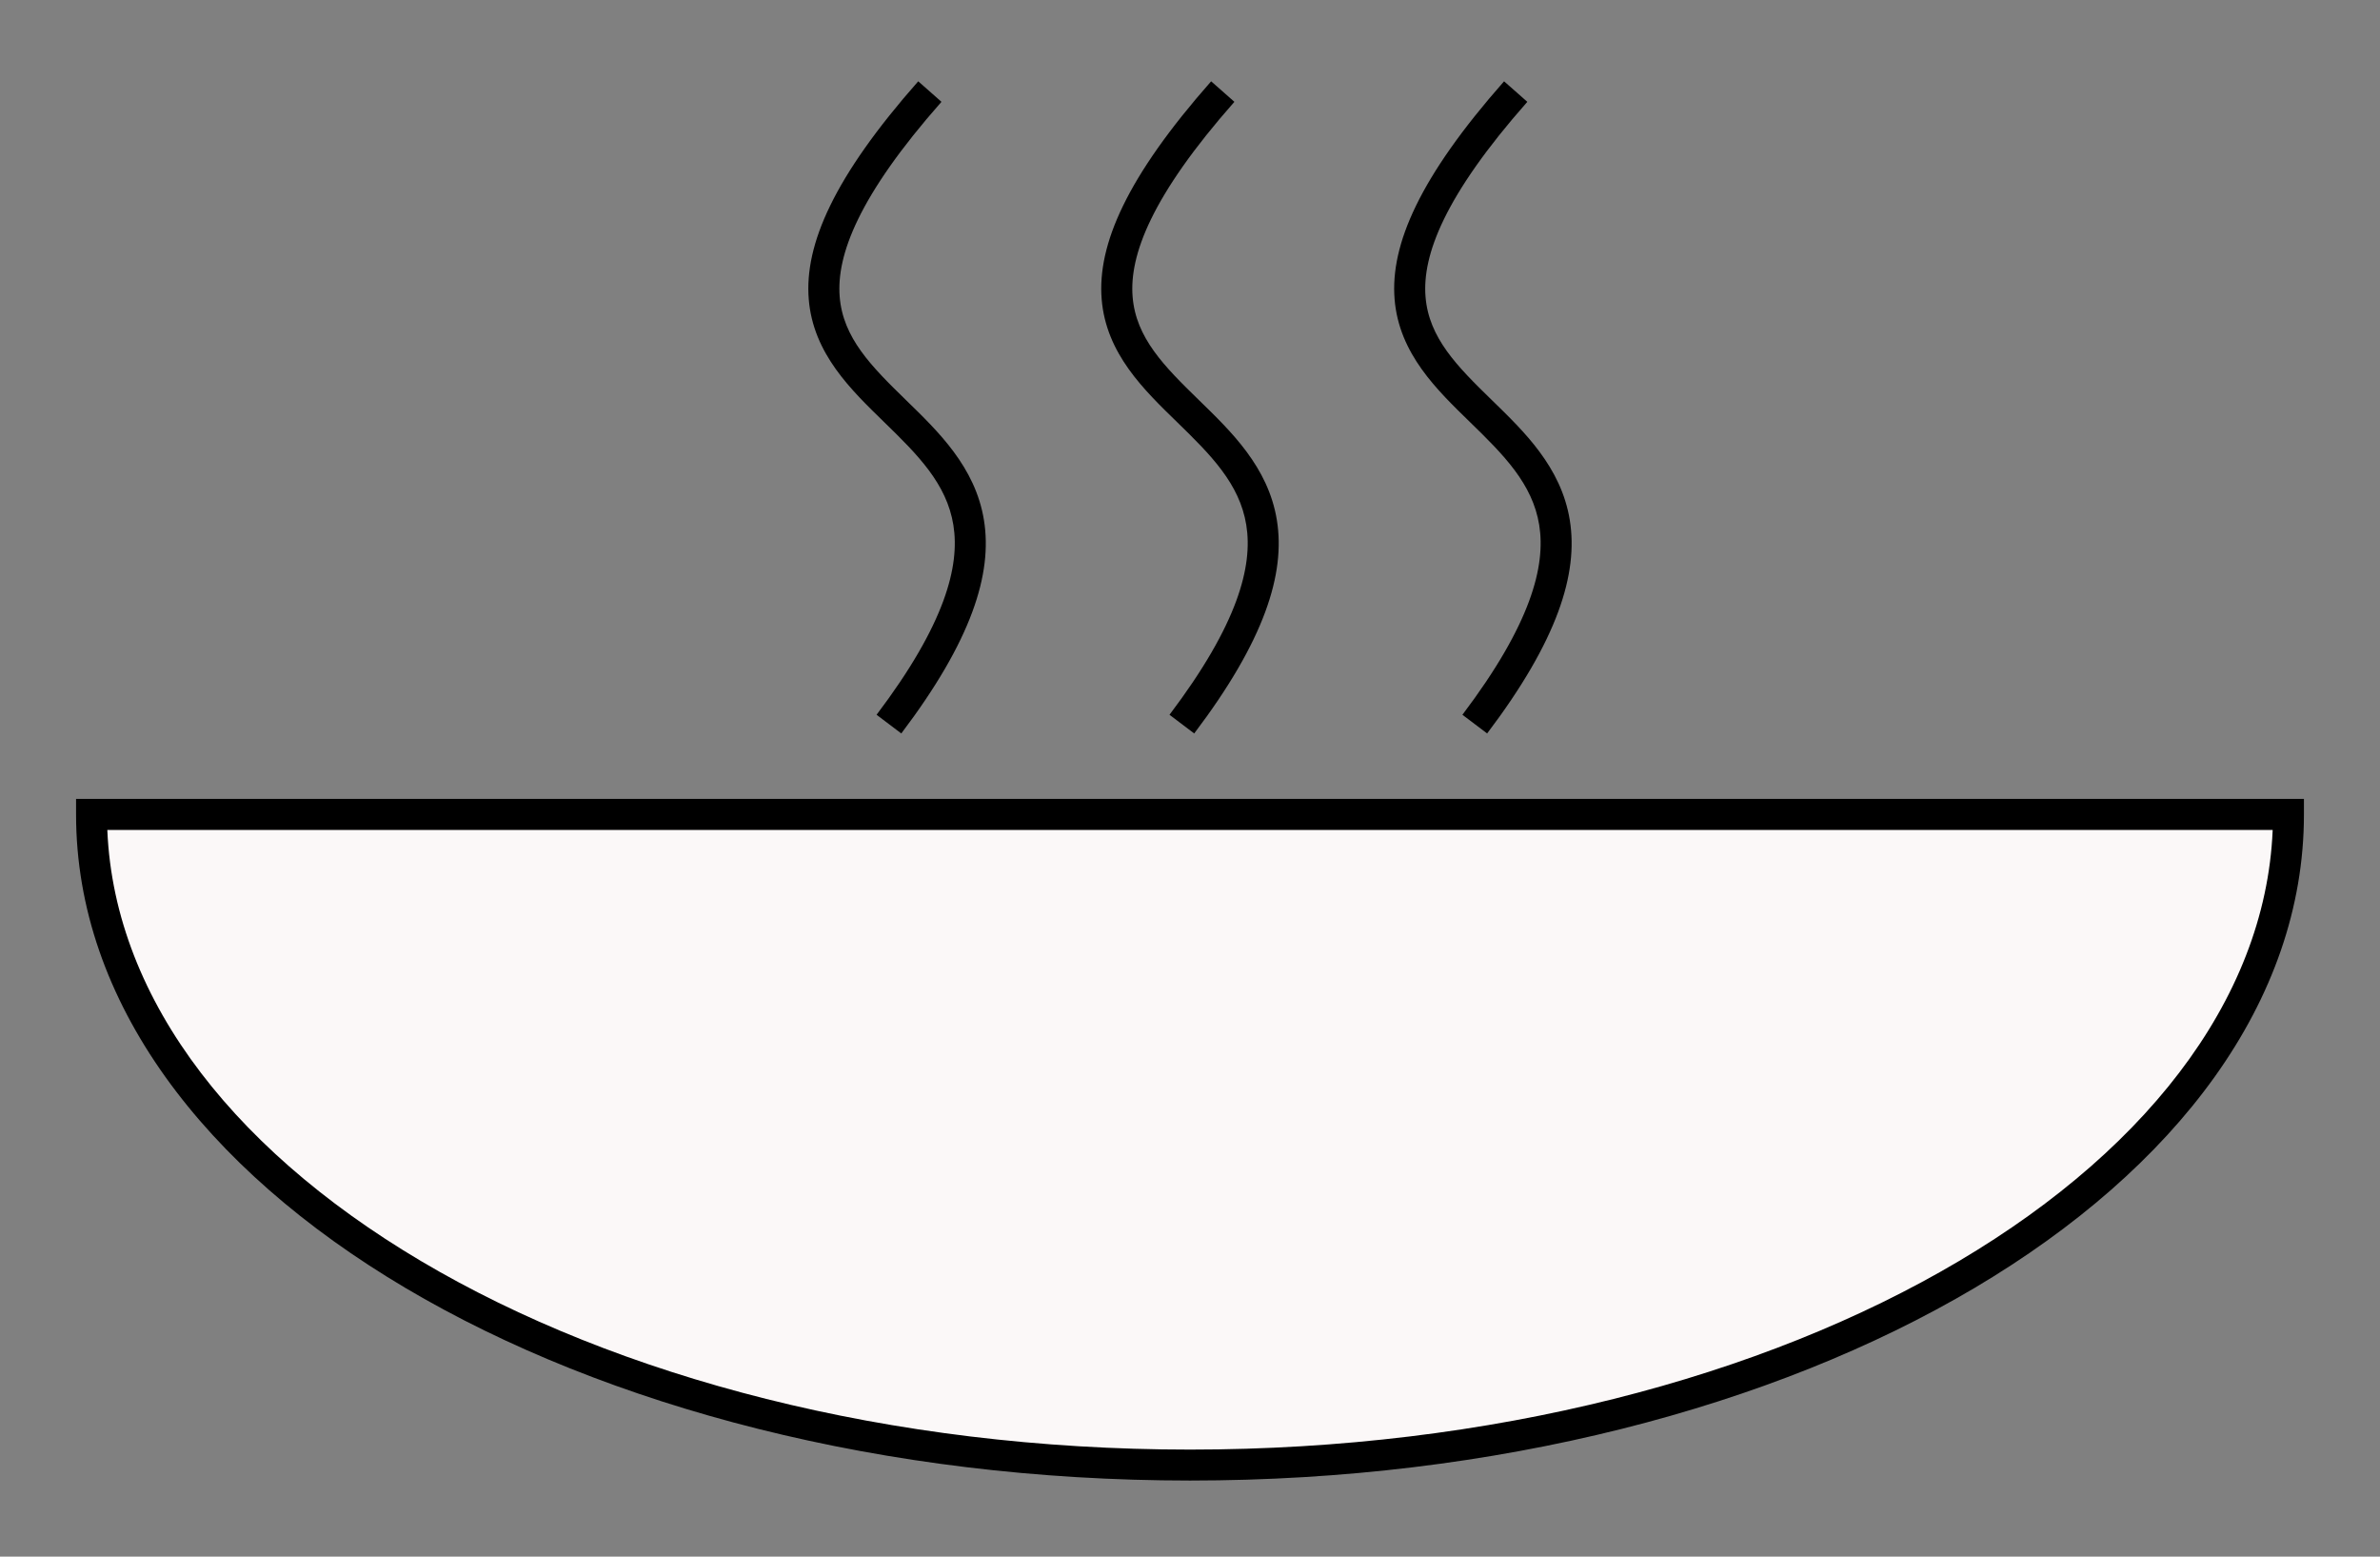 <svg width="26" height="17" viewBox="0 0 26 17" fill="none" xmlns="http://www.w3.org/2000/svg">
<rect x="0" y="0" width="26" height="17" fill="#808080" stroke="none"/>
<path fill-rule="evenodd" clip-rule="evenodd" d="M13 16C6.373 16 1 12.819 1 8.895H25C25 12.819 19.627 16 13 16Z" fill="#FBF8F8"/>
<path d="M1 8.895V8.725H0.831L0.831 8.895L1 8.895ZM25 8.895L25.169 8.895L25.169 8.725H25V8.895ZM9.779 4.49L9.661 4.612L9.661 4.612L9.779 4.49ZM12.979 4.49L12.861 4.612L12.861 4.612L12.979 4.49ZM16.179 4.49L16.061 4.612L16.061 4.612L16.179 4.49ZM0.831 8.895C0.831 10.941 2.23 12.763 4.428 14.065C6.63 15.369 9.661 16.169 13 16.169V15.831C9.711 15.831 6.742 15.041 4.601 13.773C2.456 12.503 1.169 10.773 1.169 8.895L0.831 8.895ZM25 8.725H1V9.064H25V8.725ZM13 16.169C16.339 16.169 19.37 15.369 21.572 14.065C23.77 12.763 25.169 10.941 25.169 8.895L24.831 8.895C24.831 10.773 23.544 12.503 21.399 13.773C19.258 15.041 16.289 15.831 13 15.831V16.169ZM10.031 0.888C9.109 1.933 8.787 2.671 8.835 3.267C8.883 3.864 9.301 4.261 9.661 4.612L9.897 4.369C9.518 4 9.209 3.69 9.173 3.24C9.137 2.79 9.375 2.143 10.285 1.112L10.031 0.888ZM9.661 4.612C10.025 4.966 10.342 5.282 10.415 5.734C10.487 6.182 10.326 6.815 9.576 7.806L9.846 8.01C10.615 6.995 10.844 6.266 10.749 5.68C10.655 5.099 10.246 4.709 9.897 4.369L9.661 4.612ZM13.231 0.888C12.309 1.933 11.987 2.671 12.035 3.267C12.083 3.864 12.501 4.261 12.861 4.612L13.097 4.369C12.718 4 12.409 3.69 12.373 3.24C12.337 2.79 12.575 2.143 13.485 1.112L13.231 0.888ZM12.861 4.612C13.225 4.966 13.542 5.282 13.615 5.734C13.687 6.182 13.526 6.815 12.776 7.806L13.046 8.01C13.815 6.995 14.044 6.266 13.949 5.68C13.855 5.099 13.446 4.709 13.097 4.369L12.861 4.612ZM16.431 0.888C15.509 1.933 15.187 2.671 15.235 3.267C15.283 3.864 15.701 4.261 16.061 4.612L16.297 4.369C15.918 4 15.609 3.69 15.573 3.24C15.537 2.79 15.775 2.143 16.685 1.112L16.431 0.888ZM16.061 4.612C16.425 4.966 16.742 5.282 16.815 5.734C16.887 6.182 16.726 6.815 15.976 7.806L16.246 8.01C17.015 6.995 17.244 6.266 17.149 5.68C17.055 5.099 16.646 4.709 16.297 4.369L16.061 4.612Z" fill="black"/>
</svg>
